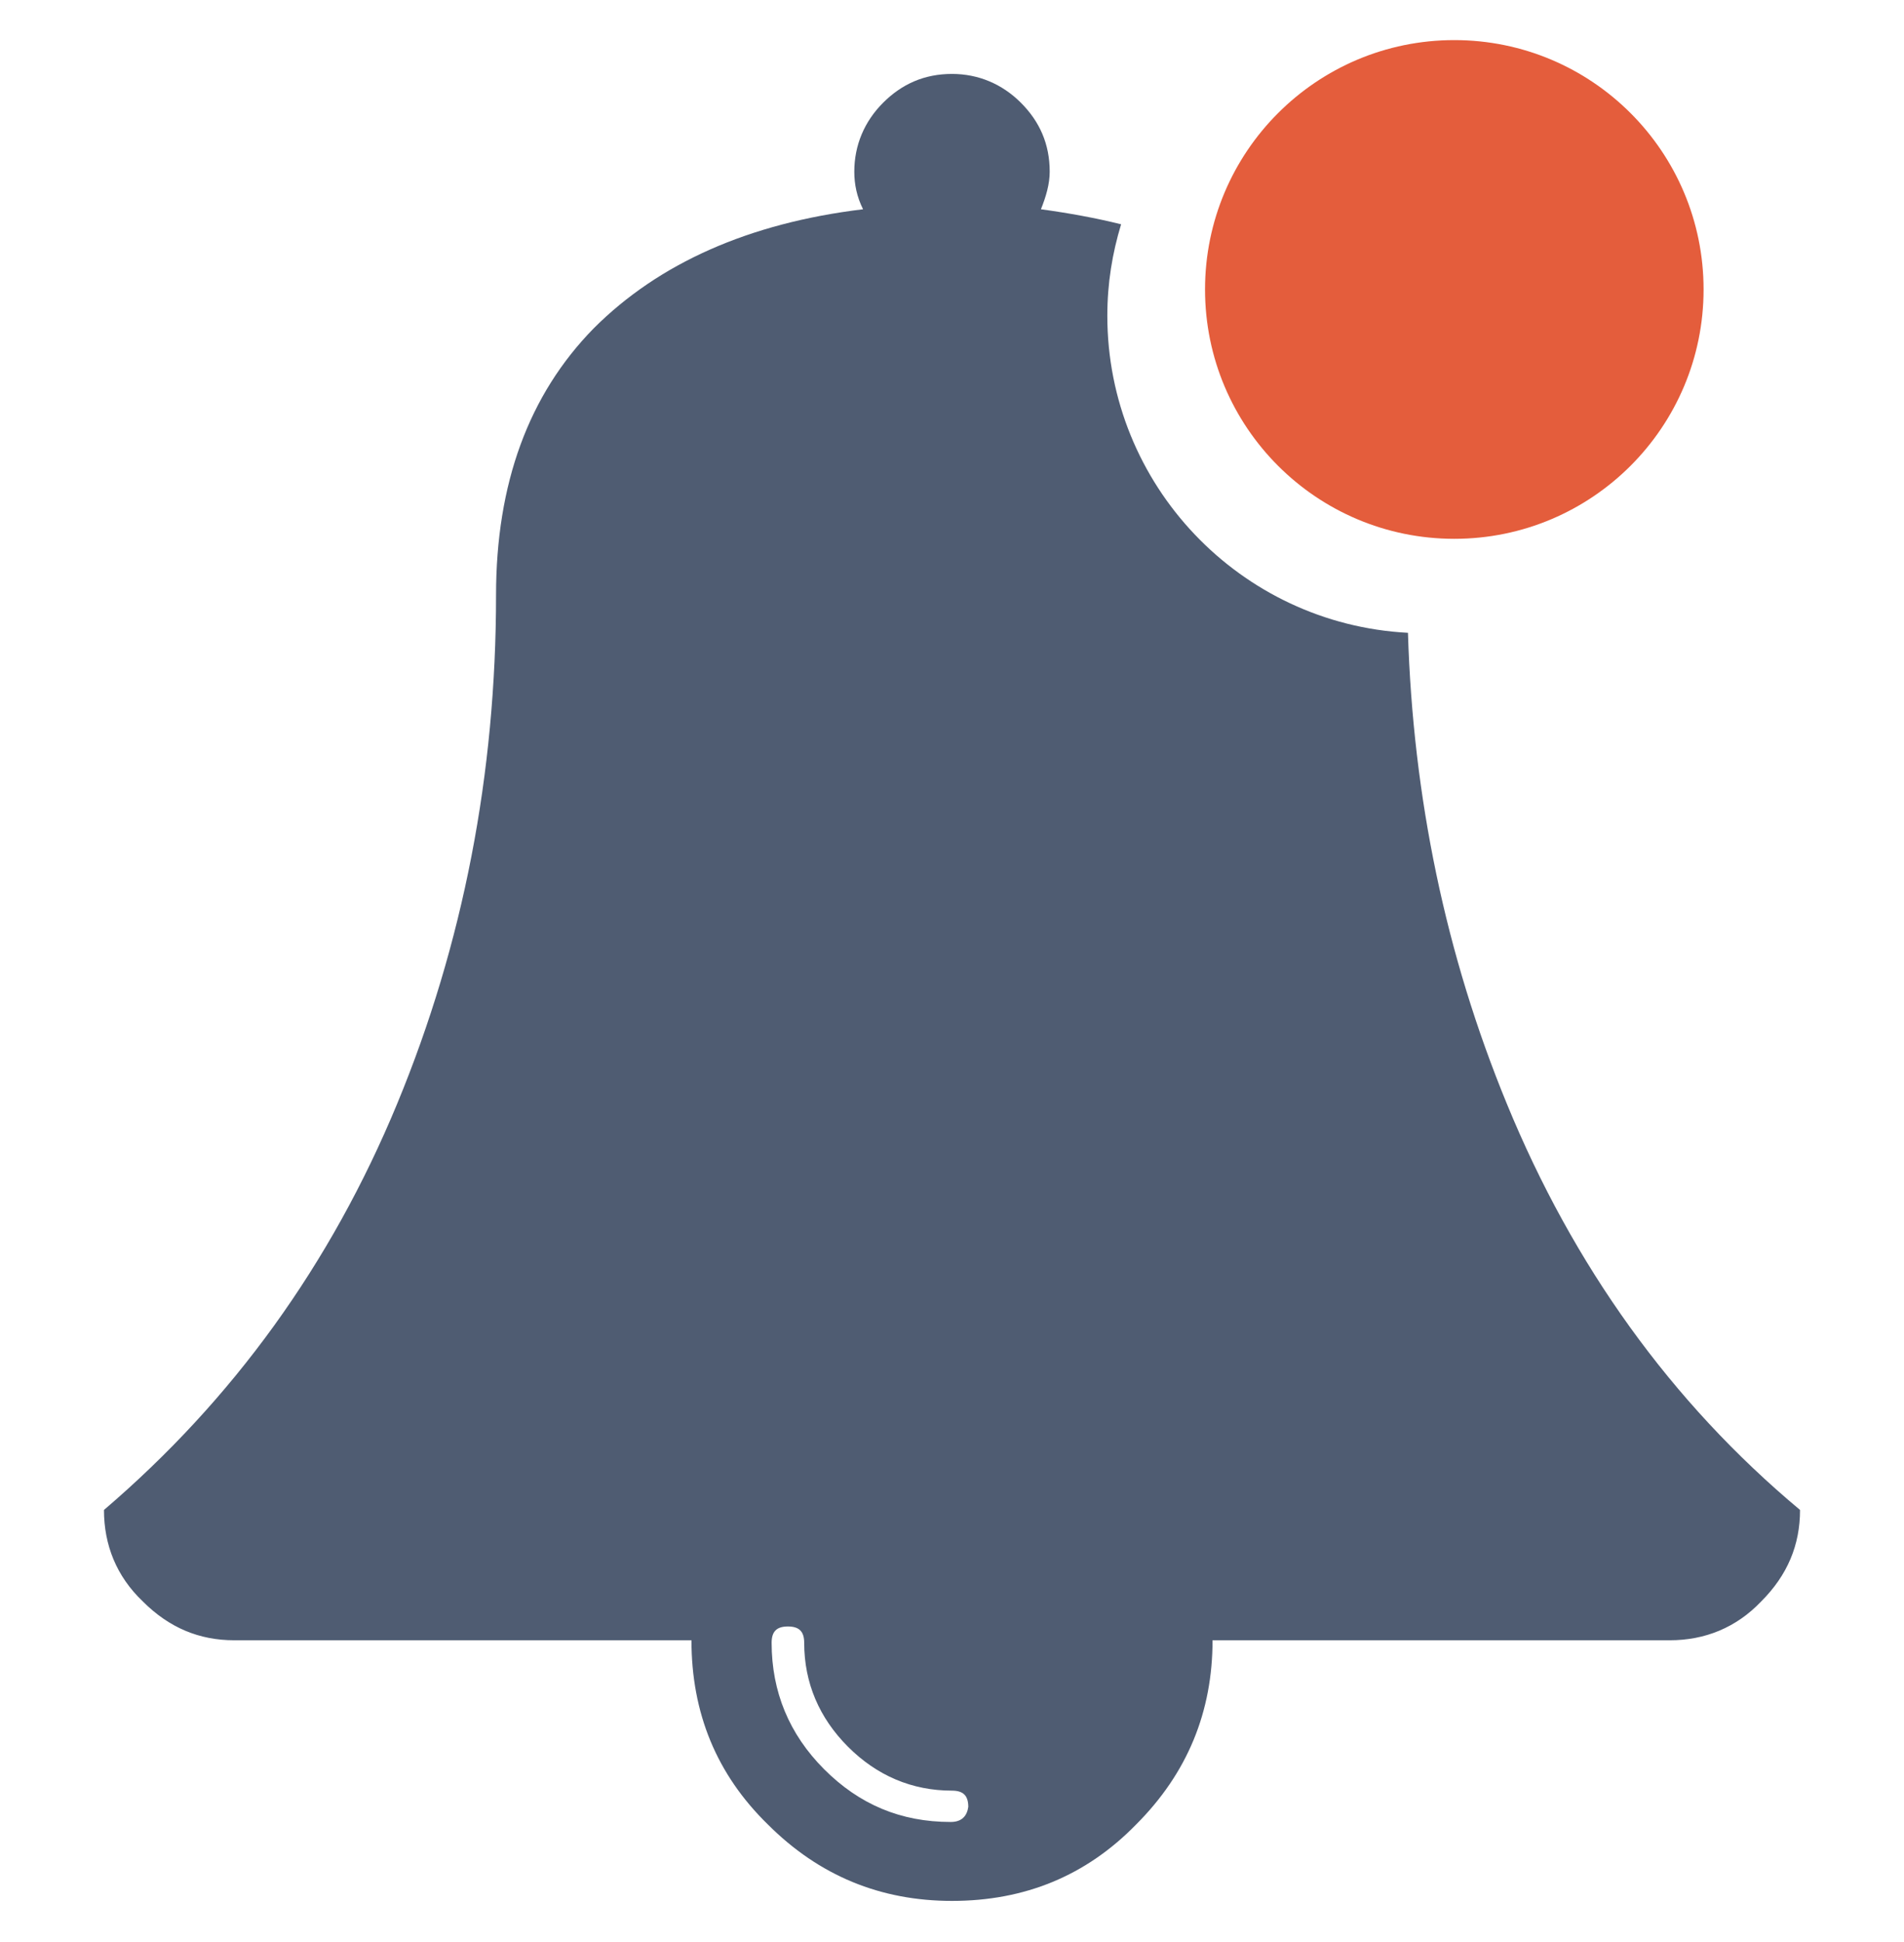 <?xml version="1.0" encoding="utf-8"?>
<!-- Generator: Adobe Illustrator 19.0.0, SVG Export Plug-In . SVG Version: 6.00 Build 0)  -->
<svg version="1.1" id="Capa_1" xmlns="http://www.w3.org/2000/svg" xmlns:xlink="http://www.w3.org/1999/xlink" x="0px" y="0px"
	 viewBox="-643 307 152 155" style="enable-background:new -643 307 152 155;" xml:space="preserve">
<style type="text/css">
	.st0{fill:none;}
	.st1{fill:#4F5C72;}
	.st2{fill:#E45D3C;}
</style>
<g>
	<path class="st0" d="M-567.1,449.8c-3.2,0-6-1.2-8.3-3.5c-2.3-2.3-3.5-5.1-3.5-8.3c0-0.9-0.4-1.3-1.3-1.3c-0.9,0-1.3,0.4-1.3,1.3
		c0,4,1.4,7.3,4.2,10.1c2.8,2.8,6.2,4.2,10.1,4.2c0.9,0,1.3-0.4,1.3-1.3C-565.8,450.1-566.2,449.8-567.1,449.8z"/>
	<path class="st1" d="M-522.7,395.1c-4.9-11.9-7.5-24.5-7.9-37.6c-13.4-0.7-24-11.8-24-25.3c0-2.6,0.4-5,1.1-7.3
		c-2-0.5-4.2-0.9-6.4-1.2c0.4-1,0.7-2,0.7-3c0-2.2-0.8-4-2.3-5.5s-3.4-2.3-5.5-2.3c-2.2,0-4,0.8-5.5,2.3s-2.3,3.4-2.3,5.5
		c0,1,0.2,2,0.7,3c-9.1,1.1-16.3,4.3-21.5,9.5c-5.2,5.3-7.8,12.4-7.8,21.3c0,14.2-2.6,27.8-7.9,40.6s-13.1,23.6-23.4,32.4
		c0,2.8,1,5.3,3.1,7.3c2.1,2.1,4.5,3.1,7.3,3.1h36.5c0,5.8,2,10.7,6.1,14.7c4.1,4.1,9,6.1,14.7,6.1c5.8,0,10.7-2,14.7-6.1
		c4.1-4.1,6.1-9,6.1-14.7h36.5c2.8,0,5.3-1,7.3-3.1c2.1-2.1,3.1-4.5,3.1-7.3C-509.6,418.9-517.4,408-522.7,395.1z M-567.1,452.4
		c-4,0-7.3-1.4-10.1-4.2c-2.8-2.8-4.2-6.2-4.2-10.1c0-0.9,0.4-1.3,1.3-1.3c0.9,0,1.3,0.4,1.3,1.3c0,3.2,1.2,6,3.5,8.3
		s5.1,3.5,8.3,3.5c0.9,0,1.3,0.4,1.3,1.3C-565.8,451.9-566.2,452.4-567.1,452.4z"/>
</g>
<circle class="st2" cx="-526.9" cy="330.1" r="19.9"/>
</svg>
